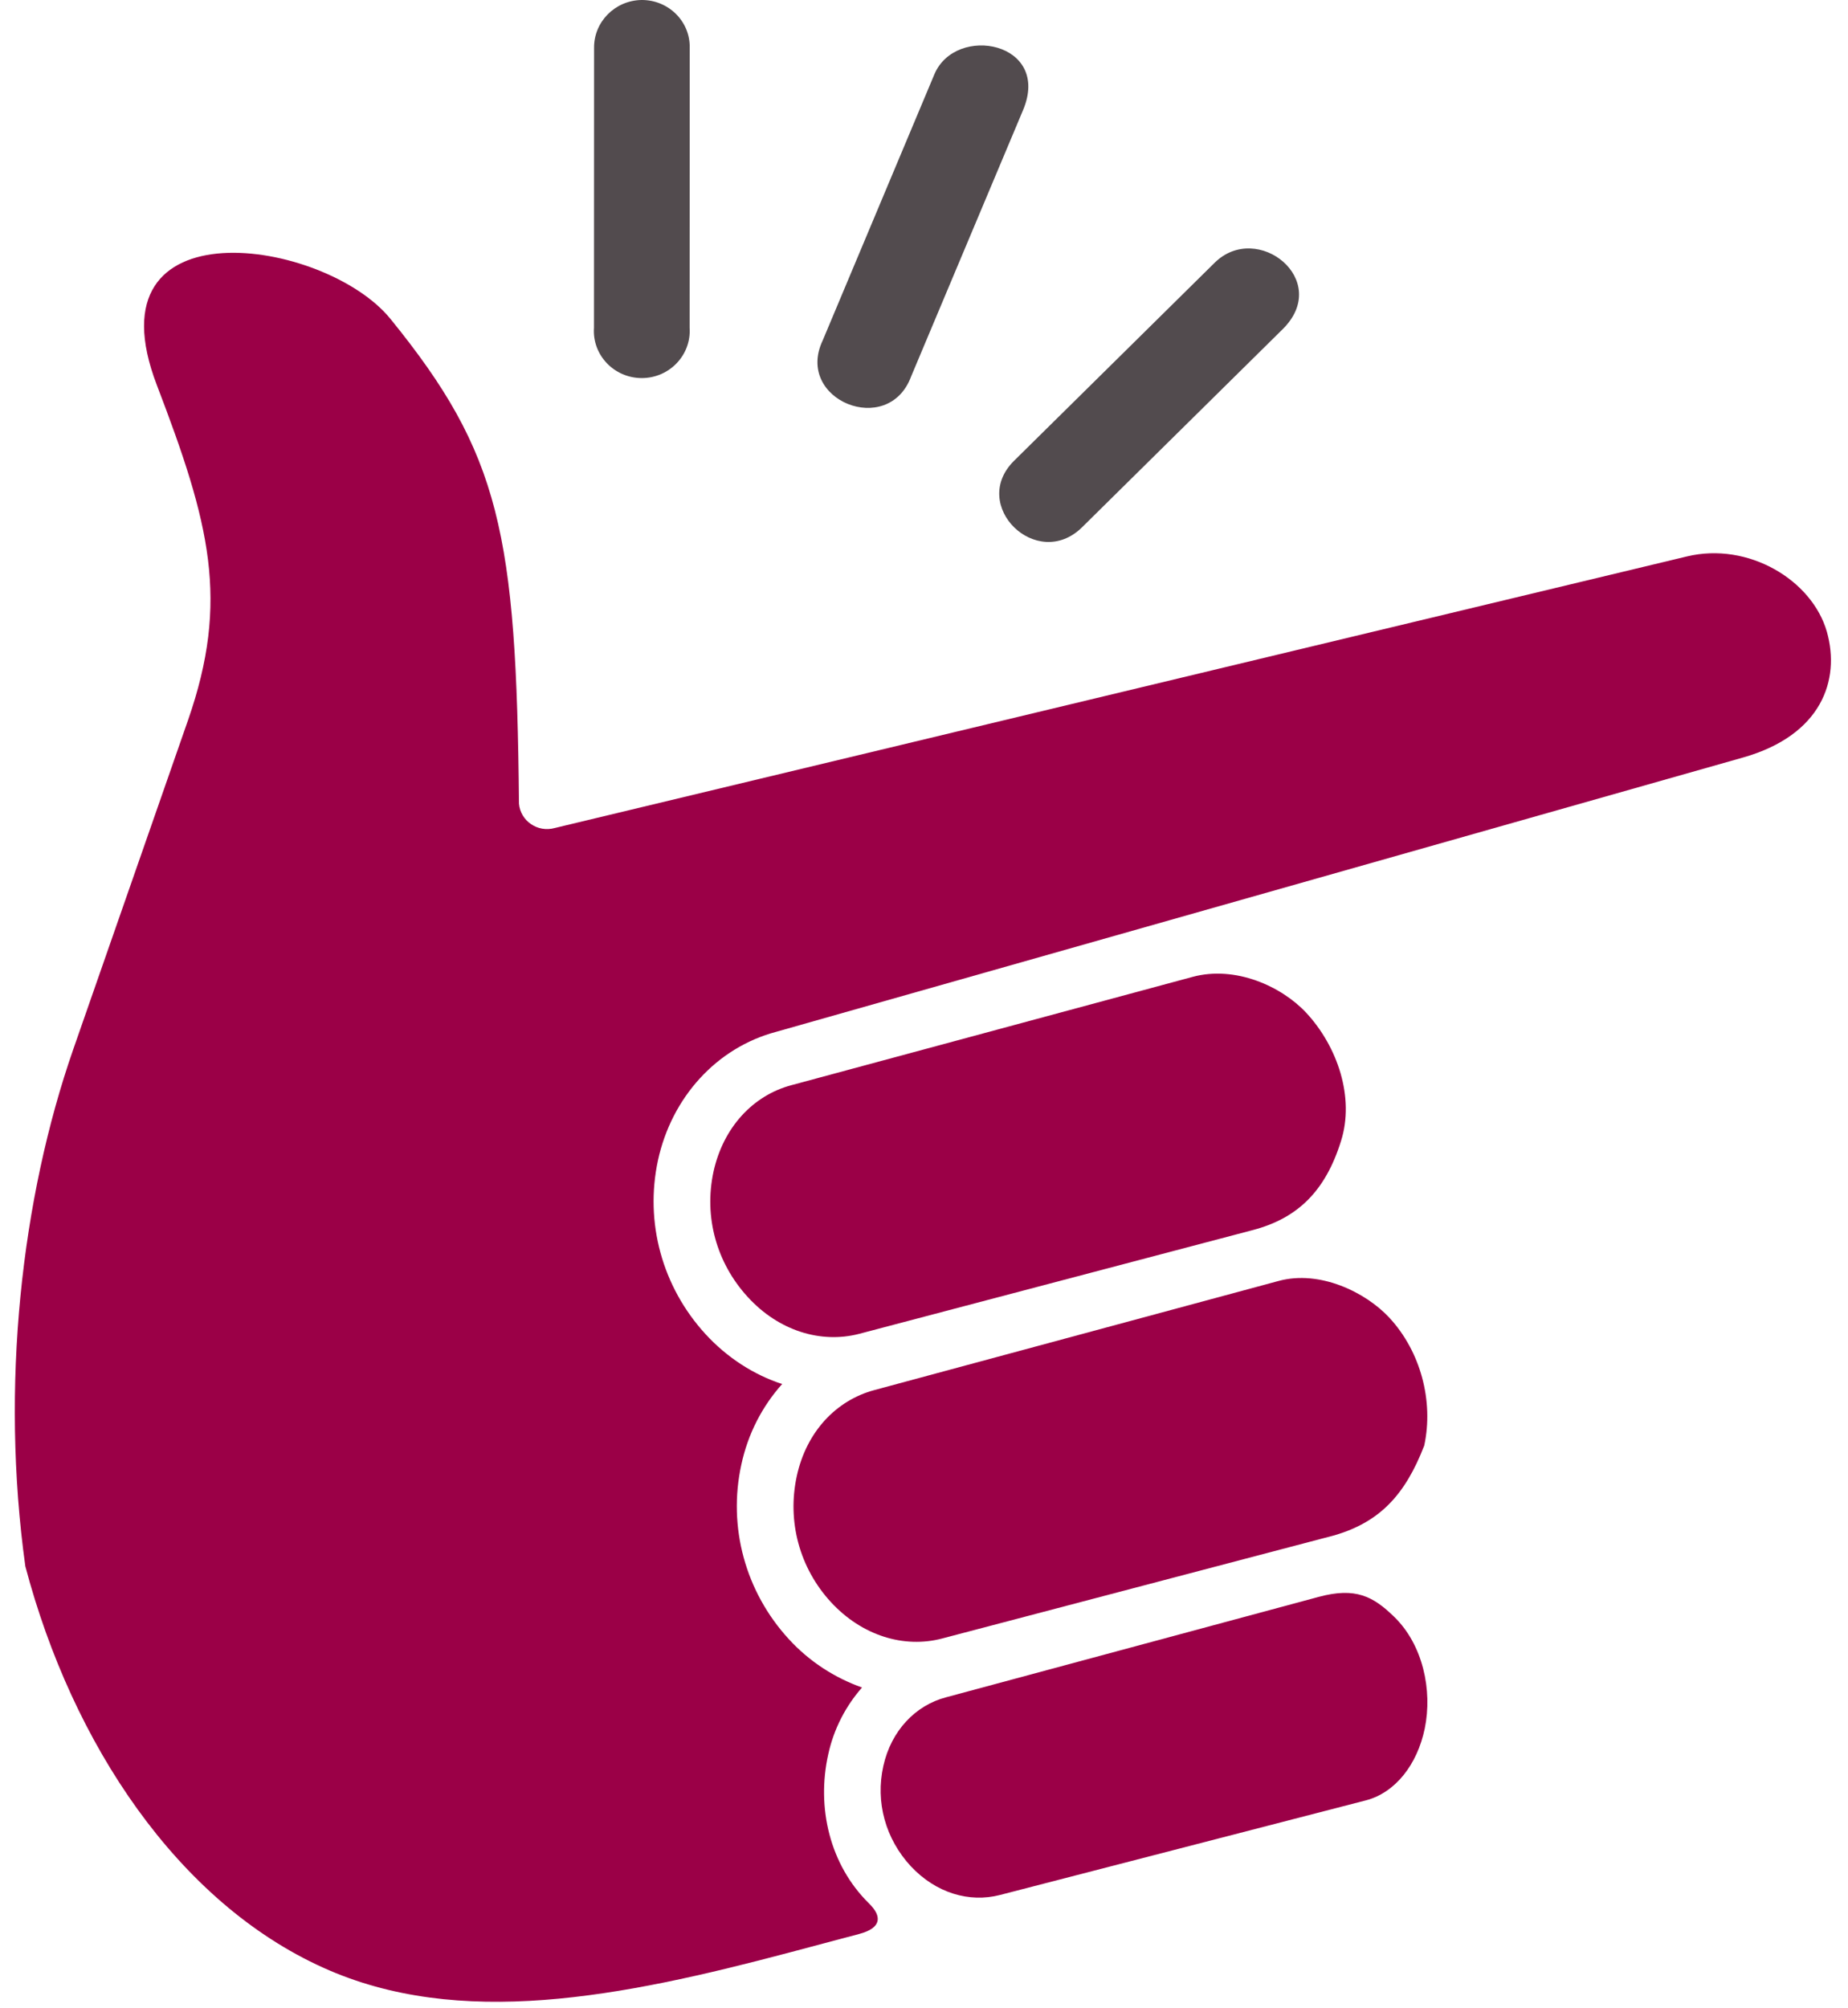 <svg width="58" height="63" viewBox="0 0 58 63" fill="none" xmlns="http://www.w3.org/2000/svg">
<path d="M29.325 2.334L25.82 10.685C24.934 12.55 27.879 13.749 28.596 11.813L32.107 3.46C33.01 1.324 29.996 0.741 29.325 2.334Z" fill="#524B4E"/>
<path d="M20.128 -2.20501e-05C19.3 0.016 18.635 0.688 18.645 1.506L18.642 10.284C18.582 11.141 19.274 11.864 20.143 11.864C21.011 11.864 21.702 11.139 21.644 10.284L21.647 1.506C21.667 0.671 20.977 -0.01 20.128 -2.20501e-05Z" fill="#524B4E"/>
<path d="M38.121 8.246L31.828 14.458C30.41 15.856 32.543 17.941 33.961 16.546L40.255 10.332C41.816 8.794 39.461 6.922 38.121 8.246Z" fill="#524B4E"/>
<path d="M12.253 10.005C15.694 14.24 16.21 16.717 16.288 25.219C16.335 25.762 16.873 26.131 17.407 25.984L52.948 17.46C54.871 16.999 56.874 18.2 57.338 19.828C57.764 21.342 57.17 23.066 54.719 23.767L24.367 32.377C22.486 32.874 21.079 34.441 20.651 36.409C20.23 38.36 20.785 40.385 22.144 41.866C22.817 42.599 23.652 43.139 24.548 43.431C23.925 44.126 23.473 44.994 23.266 45.965C22.84 47.914 23.393 49.949 24.753 51.431C25.401 52.141 26.198 52.65 27.055 52.954C26.545 53.535 26.169 54.251 25.995 55.05C25.621 56.721 26.042 58.521 27.276 59.732C27.677 60.125 27.688 60.499 26.958 60.69L24.795 61.265C19.466 62.679 14.406 63.673 10.144 61.746C5.597 59.695 2.276 54.751 0.795 49.15C0.011 43.497 0.668 37.612 2.302 32.92L5.898 22.609C7.213 18.836 6.587 16.431 4.922 12.083C2.723 6.345 10.193 7.473 12.253 10.005Z" fill="#9B0047"/>
<path d="M40.998 31.783C41.978 32.839 42.52 34.438 42.089 35.802C41.599 37.38 40.723 38.23 39.326 38.598L26.958 41.858C25.766 42.166 24.439 41.764 23.468 40.7C22.484 39.626 22.089 38.182 22.393 36.769C22.701 35.371 23.637 34.377 24.828 34.056L37.428 30.655C38.77 30.293 40.217 30.946 40.998 31.783Z" fill="#9B0047"/>
<path d="M43.605 41.35C44.586 42.408 45.001 43.965 44.7 45.363C44.095 46.931 43.288 47.761 41.898 48.174L29.566 51.417C28.374 51.73 27.052 51.331 26.076 50.272C25.092 49.2 24.7 47.74 25.006 46.326C25.307 44.928 26.245 43.944 27.434 43.623L40.127 40.197C41.425 39.844 42.867 40.554 43.605 41.35Z" fill="#9B0047"/>
<path d="M43.758 50.737C44.654 51.607 44.965 53.032 44.716 54.243C44.479 55.38 43.789 56.254 42.872 56.495C39.041 57.483 31.383 59.465 31.383 59.465C30.421 59.713 29.376 59.406 28.587 58.564C27.793 57.706 27.47 56.551 27.724 55.416C27.971 54.305 28.735 53.513 29.69 53.262L41.392 50.109C42.548 49.799 43.101 50.096 43.758 50.737Z" fill="#9B0047"/>
</svg>
